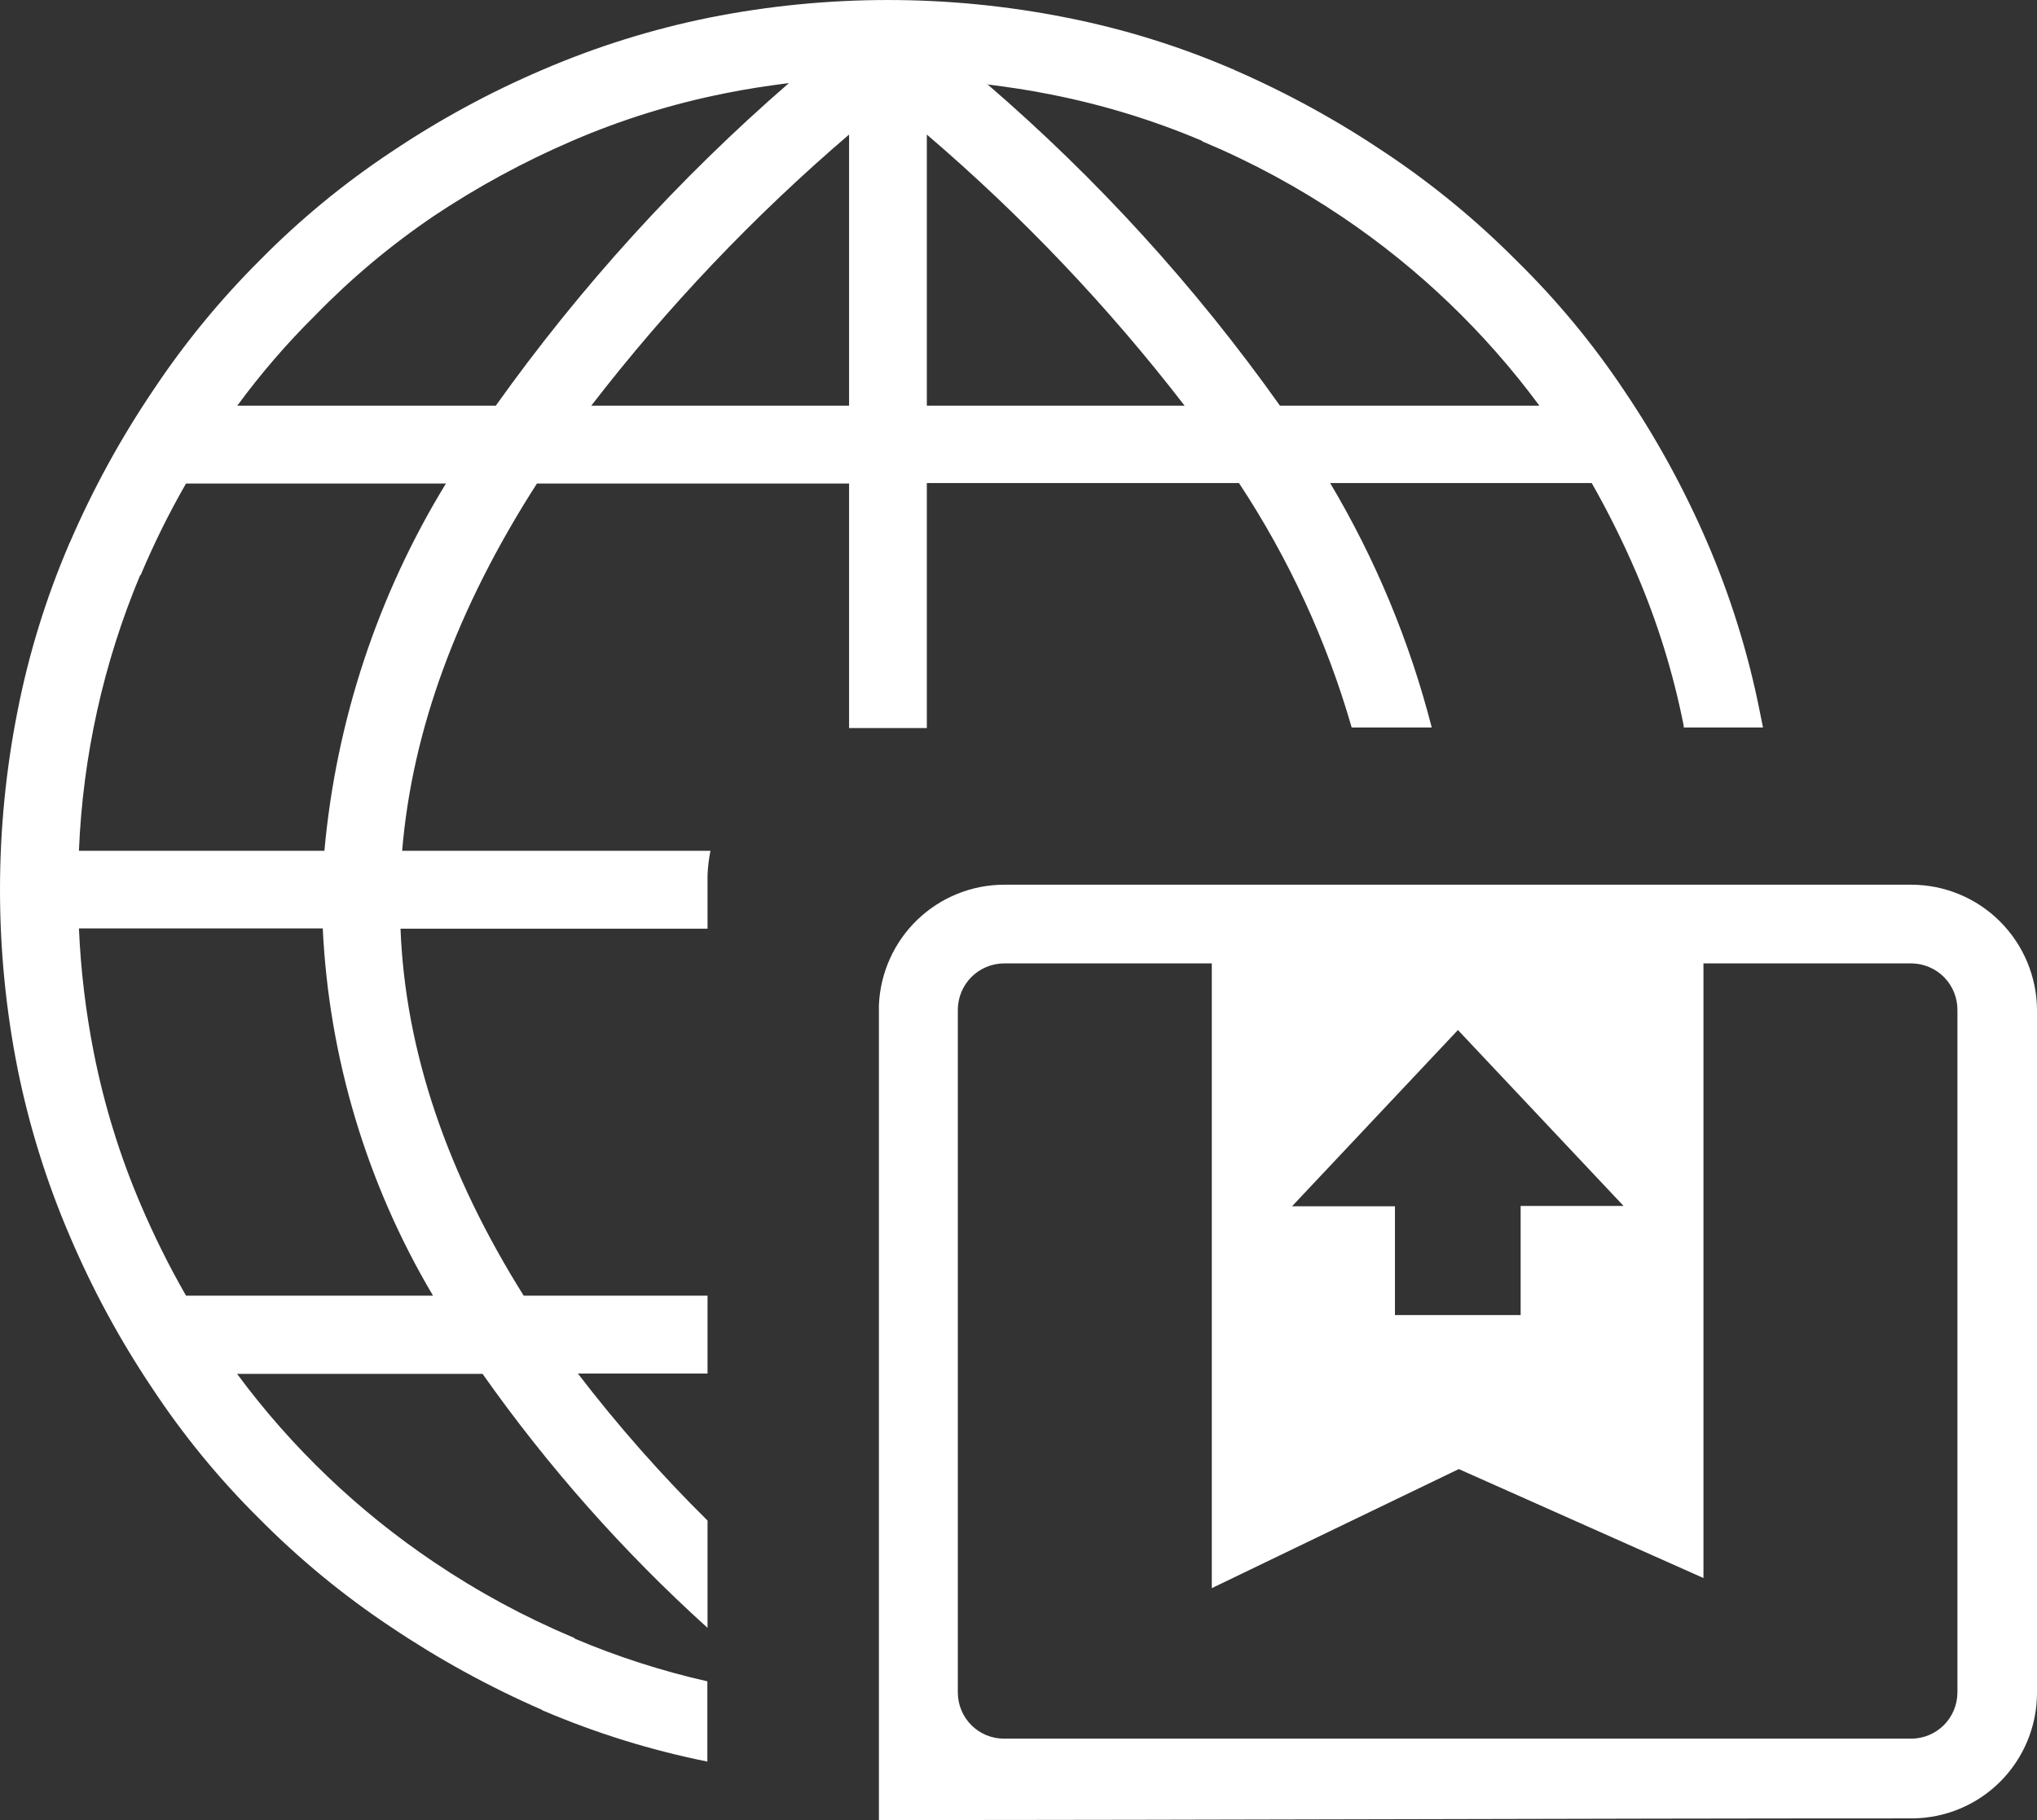 <svg width="47" height="42" viewBox="0 0 47 42" fill="none" xmlns="http://www.w3.org/2000/svg">
<rect x="0" y="0" width="47" height="42" fill="#333333" stroke="none"/>
<path fill-rule="evenodd" clip-rule="evenodd" d="M23.163 20.416H44.108C44.874 20.419 45.607 20.724 46.148 21.266C46.69 21.808 46.996 22.543 47 23.309V39.072C46.998 39.836 46.694 40.569 46.155 41.111C45.616 41.651 44.886 41.957 44.124 41.962C36.168 41.962 28.235 42 20.279 42V23.198C20.31 22.45 20.628 21.743 21.167 21.224C21.706 20.706 22.424 20.416 23.171 20.416H23.163ZM16.325 21.431H9.241C9.352 24.276 10.327 27.097 12.083 29.899H16.325V31.697H13.334C14.252 32.894 15.251 34.028 16.325 35.089V37.565C14.383 35.81 12.643 33.844 11.134 31.704H5.47C6.726 33.403 8.265 34.873 10.017 36.051C11.028 36.733 12.103 37.315 13.226 37.787C13.226 37.787 13.249 37.787 13.261 37.814C14.25 38.233 15.274 38.562 16.321 38.799V40.651C15.027 40.391 13.763 39.999 12.549 39.482C12.53 39.478 12.513 39.469 12.5 39.455C11.28 38.923 10.112 38.281 9.008 37.538C7.919 36.813 6.907 35.979 5.986 35.05C5.056 34.13 4.224 33.115 3.504 32.022C2.764 30.918 2.13 29.746 1.61 28.523C1.076 27.28 0.672 25.985 0.405 24.659C-0.135 21.934 -0.135 19.13 0.405 16.406C0.663 15.09 1.06 13.805 1.587 12.573C1.59 12.554 1.598 12.537 1.61 12.523C2.138 11.299 2.778 10.128 3.523 9.023C4.246 7.933 5.078 6.918 6.005 5.995C6.924 5.064 7.937 4.23 9.027 3.507C10.129 2.767 11.298 2.131 12.519 1.61C13.758 1.077 15.049 0.673 16.37 0.406C19.089 -0.135 21.887 -0.135 24.605 0.406C25.919 0.665 27.201 1.062 28.43 1.591C28.449 1.593 28.466 1.601 28.48 1.614C29.7 2.145 30.869 2.787 31.972 3.53C33.06 4.256 34.072 5.089 34.994 6.018C35.926 6.932 36.76 7.94 37.484 9.027C38.229 10.131 38.869 11.303 39.396 12.527C39.932 13.774 40.336 15.074 40.601 16.406C40.628 16.536 40.654 16.671 40.678 16.789H38.849V16.751C38.61 15.542 38.245 14.361 37.759 13.228C37.454 12.516 37.109 11.821 36.726 11.147H30.691C31.737 12.906 32.527 14.806 33.035 16.789H31.188C30.611 14.787 29.734 12.885 28.587 11.147H21.385V16.801H19.855H19.591V11.158H12.389C10.545 14.031 9.509 16.856 9.279 19.634H16.393C16.355 19.819 16.332 20.008 16.325 20.197V21.431ZM4.292 29.899H9.991C8.464 27.325 7.59 24.415 7.447 21.424H1.821C1.863 22.388 1.978 23.348 2.165 24.295C2.404 25.504 2.769 26.685 3.255 27.817C3.56 28.531 3.906 29.226 4.292 29.899ZM1.821 19.634H7.485C7.757 16.63 8.716 13.73 10.289 11.158H4.292C3.905 11.831 3.561 12.526 3.259 13.24C3.259 13.24 3.259 13.267 3.232 13.278C2.388 15.295 1.91 17.448 1.821 19.634ZM5.458 9.361H11.44C13.393 6.62 15.663 4.121 18.203 1.917C17.698 1.982 17.208 2.055 16.726 2.154C15.519 2.394 14.341 2.76 13.211 3.247C12.092 3.728 11.019 4.31 10.006 4.987C9.017 5.657 8.1 6.426 7.267 7.283C6.616 7.928 6.016 8.624 5.473 9.364L5.458 9.361ZM22.773 1.936C25.318 4.127 27.587 6.62 29.532 9.361H35.518C34.264 7.663 32.73 6.193 30.982 5.014C29.972 4.332 28.898 3.75 27.776 3.277C27.776 3.277 27.749 3.277 27.738 3.251C26.615 2.775 25.446 2.417 24.25 2.181C23.756 2.081 23.267 2.009 22.773 1.947V1.936ZM21.385 3.105V9.361H27.332C25.57 7.076 23.577 4.98 21.385 3.105ZM19.591 9.361V3.105C17.399 4.98 15.406 7.076 13.643 9.361H19.591ZM39.304 22.232V36.415L33.659 33.901L27.96 36.649V22.232H23.163C22.881 22.234 22.611 22.348 22.412 22.548C22.213 22.748 22.101 23.019 22.1 23.302V39.06C22.101 39.342 22.214 39.612 22.413 39.811C22.612 40.01 22.882 40.122 23.163 40.122H44.105C44.385 40.12 44.653 40.007 44.852 39.809C45.05 39.61 45.162 39.341 45.164 39.06V23.309C45.165 23.169 45.139 23.03 45.086 22.9C45.033 22.77 44.955 22.651 44.857 22.551C44.758 22.451 44.642 22.371 44.512 22.317C44.383 22.262 44.245 22.233 44.105 22.232H39.304ZM33.636 23.766L37.461 27.829H35.086V30.347H32.186V27.837H29.811L33.636 23.773V23.766Z" fill="white"/>
</svg>
